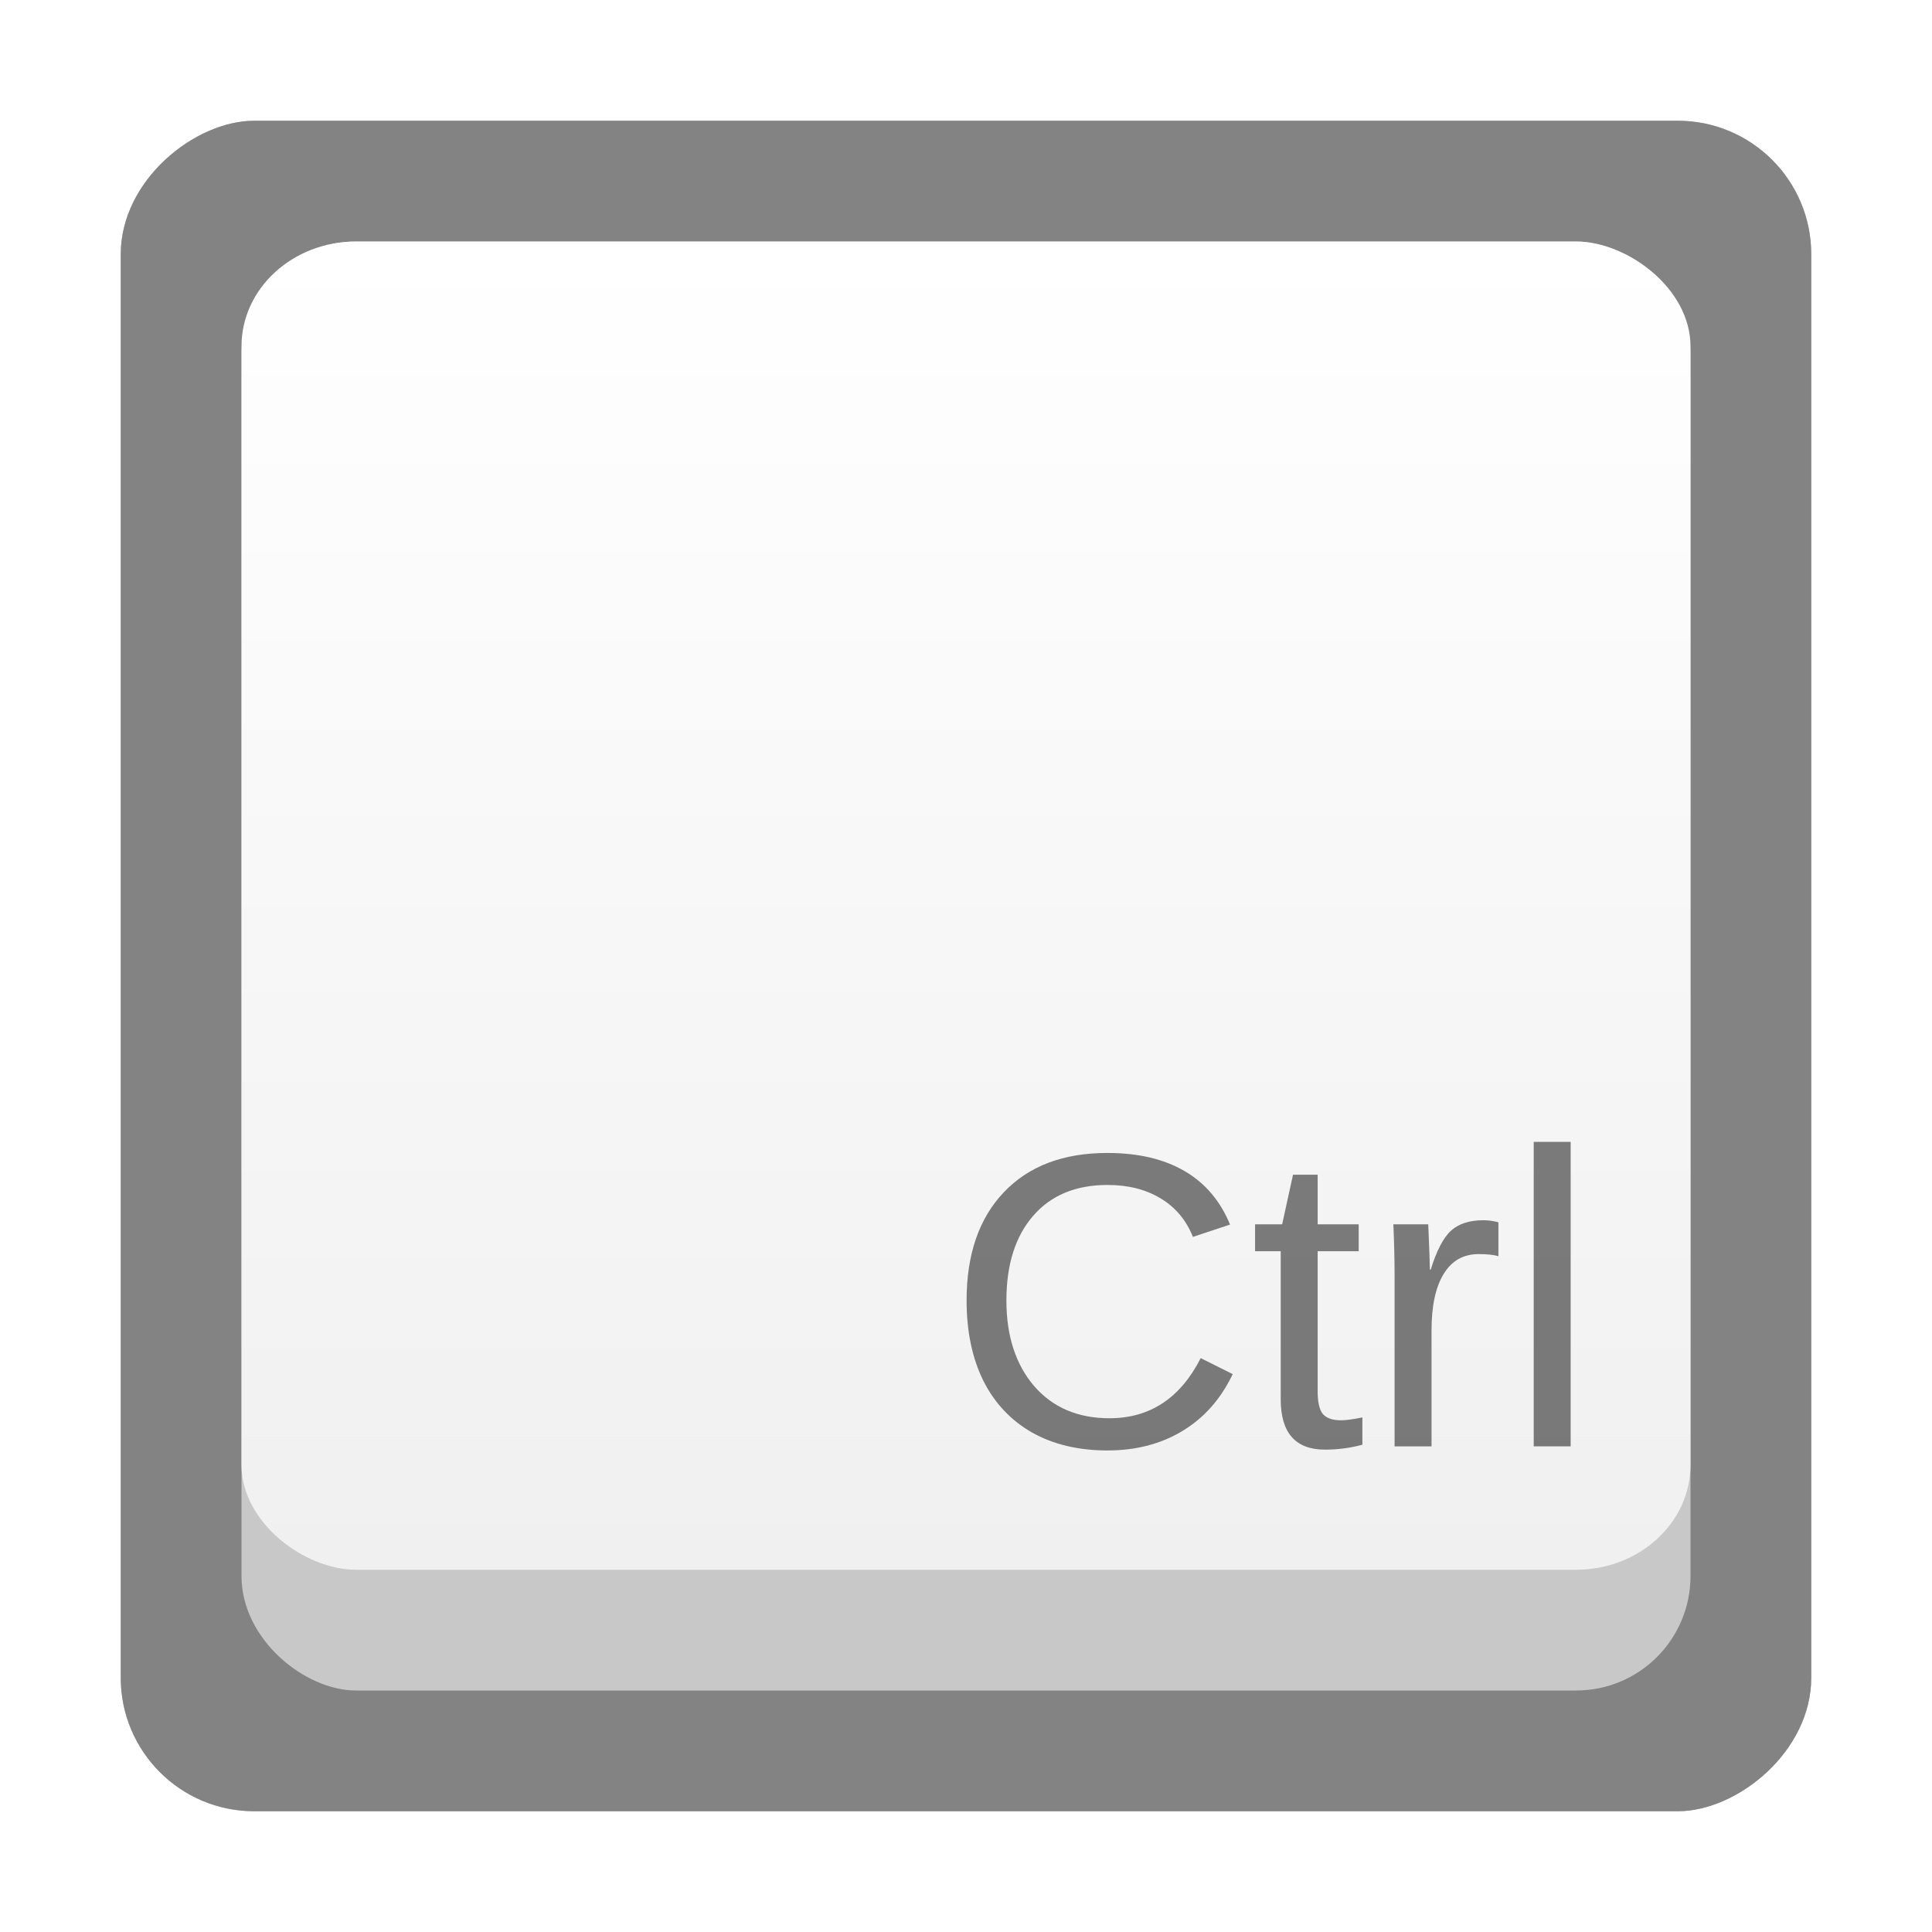 <?xml version="1.0" encoding="UTF-8" standalone="no"?>
<svg
   xmlns:dc="http://purl.org/dc/elements/1.1/"
   xmlns:cc="http://creativecommons.org/ns#"
   xmlns:rdf="http://www.w3.org/1999/02/22-rdf-syntax-ns#"
   xmlns:svg="http://www.w3.org/2000/svg"
   xmlns="http://www.w3.org/2000/svg"
   xmlns:xlink="http://www.w3.org/1999/xlink"
   xmlns:sodipodi="http://sodipodi.sourceforge.net/DTD/sodipodi-0.dtd"
   xmlns:inkscape="http://www.inkscape.org/namespaces/inkscape"
   width="32"
   height="32"
   version="1"
   id="svg22"
   sodipodi:docname="preferences-desktop-keyboard-shortcuts.svg"
   inkscape:version="1.0 (4035a4fb49, 2020-05-01)">
  <defs
     id="defs26">
    <linearGradient
       inkscape:collect="always"
       id="linearGradient874">
      <stop
         style="stop-color:#f0f0f0;stop-opacity:1"
         offset="0"
         id="stop870" />
      <stop
         style="stop-color:#ffffff;stop-opacity:1"
         offset="1"
         id="stop872" />
    </linearGradient>
    <linearGradient
       inkscape:collect="always"
       xlink:href="#linearGradient874"
       id="linearGradient876"
       x1="-26"
       y1="-16"
       x2="-4"
       y2="-16"
       gradientUnits="userSpaceOnUse" />
    <filter
       inkscape:collect="always"
       style="color-interpolation-filters:sRGB"
       id="filter853"
       x="-0.108"
       width="1.216"
       y="-0.108"
       height="1.216">
      <feGaussianBlur
         inkscape:collect="always"
         stdDeviation="1.26"
         id="feGaussianBlur855" />
    </filter>
  </defs>
  <sodipodi:namedview
     pagecolor="#ffffff"
     bordercolor="#666666"
     borderopacity="1"
     objecttolerance="10"
     gridtolerance="10"
     guidetolerance="10"
     inkscape:pageopacity="0"
     inkscape:pageshadow="2"
     inkscape:window-width="1918"
     inkscape:window-height="1005"
     id="namedview24"
     showgrid="false"
     inkscape:zoom="8"
     inkscape:cx="-0.60064758"
     inkscape:cy="13.014714"
     inkscape:window-x="0"
     inkscape:window-y="0"
     inkscape:window-maximized="1"
     inkscape:current-layer="svg22"
     inkscape:document-rotation="0" />
  <rect
     id="rect12-2"
     transform="rotate(90)"
     ry="2.211"
     rx="2.211"
     y="-30"
     x="2"
     height="28"
     width="28"
     style="opacity:0.5;fill:#000000;fill-opacity:1;stroke-width:0.737;filter:url(#filter853)" />
  <rect
     style="fill:#838383;fill-opacity:1;stroke-width:0.737"
     width="28"
     height="28"
     x="2"
     y="-30"
     rx="2.211"
     ry="2.211"
     transform="rotate(90)"
     id="rect12" />
  <rect
     style="fill:#c8c8c8;fill-opacity:1;stroke-width:0.632;opacity:1"
     width="24"
     height="24"
     x="-28"
     y="-28"
     rx="1.895"
     ry="1.895"
     transform="matrix(0,-1,-1,0,0,0)"
     id="rect12-3" />
  <rect
     style="opacity:1;fill:url(#linearGradient876);fill-opacity:1;stroke-width:0.605"
     width="22"
     height="24"
     x="-26"
     y="-28"
     rx="1.737"
     ry="1.895"
     transform="matrix(0,-1,-1,0,0,0)"
     id="rect12-3-2" />
  <g
     transform="matrix(0.174,0,0,0.174,17.613,22.779)"
     style="font-size:40px;line-height:1.25;font-family:Digital-7;-inkscape-font-specification:Digital-7;opacity:0.5"
     id="text842"
     aria-label="Ctrl">
    <path
       id="path844"
       style="font-style:normal;font-variant:normal;font-weight:normal;font-stretch:normal;font-family:'Liberation Sans';-inkscape-font-specification:'Liberation Sans'"
       d="m 4.224,-18.118 q -4.57,0 -7.109,2.949 -2.539,2.93 -2.539,8.047 0,5.059 2.637,8.145 2.656,3.066 7.168,3.066 5.781,0 8.691,-5.723 l 3.047,1.523 Q 14.419,3.445 11.333,5.3 8.267,7.156 4.204,7.156 q -4.16,0 -7.207,-1.719 Q -6.03,3.699 -7.632,0.496 -9.214,-2.727 -9.214,-7.121 q 0,-6.582 3.555,-10.312 3.555,-3.73 9.844,-3.73 4.395,0 7.344,1.719 2.949,1.719 4.336,5.098 l -3.535,1.172 q -0.957,-2.402 -3.086,-3.672 -2.109,-1.27 -5.02,-1.27 z" />
    <path
       id="path846"
       style="font-style:normal;font-variant:normal;font-weight:normal;font-stretch:normal;font-family:'Liberation Sans';-inkscape-font-specification:'Liberation Sans'"
       d="m 28.462,6.609 q -1.738,0.469 -3.555,0.469 -4.219,0 -4.219,-4.785 V -11.809 h -2.441 v -2.559 h 2.578 l 1.035,-4.727 h 2.344 v 4.727 h 3.906 v 2.559 h -3.906 V 1.531 q 0,1.523 0.488,2.148 0.508,0.605 1.738,0.605 0.703,0 2.031,-0.273 z" />
    <path
       id="path848"
       style="font-style:normal;font-variant:normal;font-weight:normal;font-stretch:normal;font-family:'Liberation Sans';-inkscape-font-specification:'Liberation Sans'"
       d="M 31.528,6.765 V -9.446 q 0,-2.227 -0.117,-4.922 h 3.32 q 0.156,3.594 0.156,4.316 h 0.078 q 0.84,-2.715 1.934,-3.711 1.094,-0.996 3.086,-0.996 0.703,0 1.426,0.195 v 3.223 q -0.703,-0.195 -1.875,-0.195 -2.188,0 -3.34,1.895 -1.152,1.875 -1.152,5.391 v 11.016 z" />
    <path
       id="path850"
       style="font-style:normal;font-variant:normal;font-weight:normal;font-stretch:normal;font-family:'Liberation Sans';-inkscape-font-specification:'Liberation Sans'"
       d="M 44.771,6.765 V -22.219 h 3.516 V 6.765 Z" />
  </g>
</svg>
